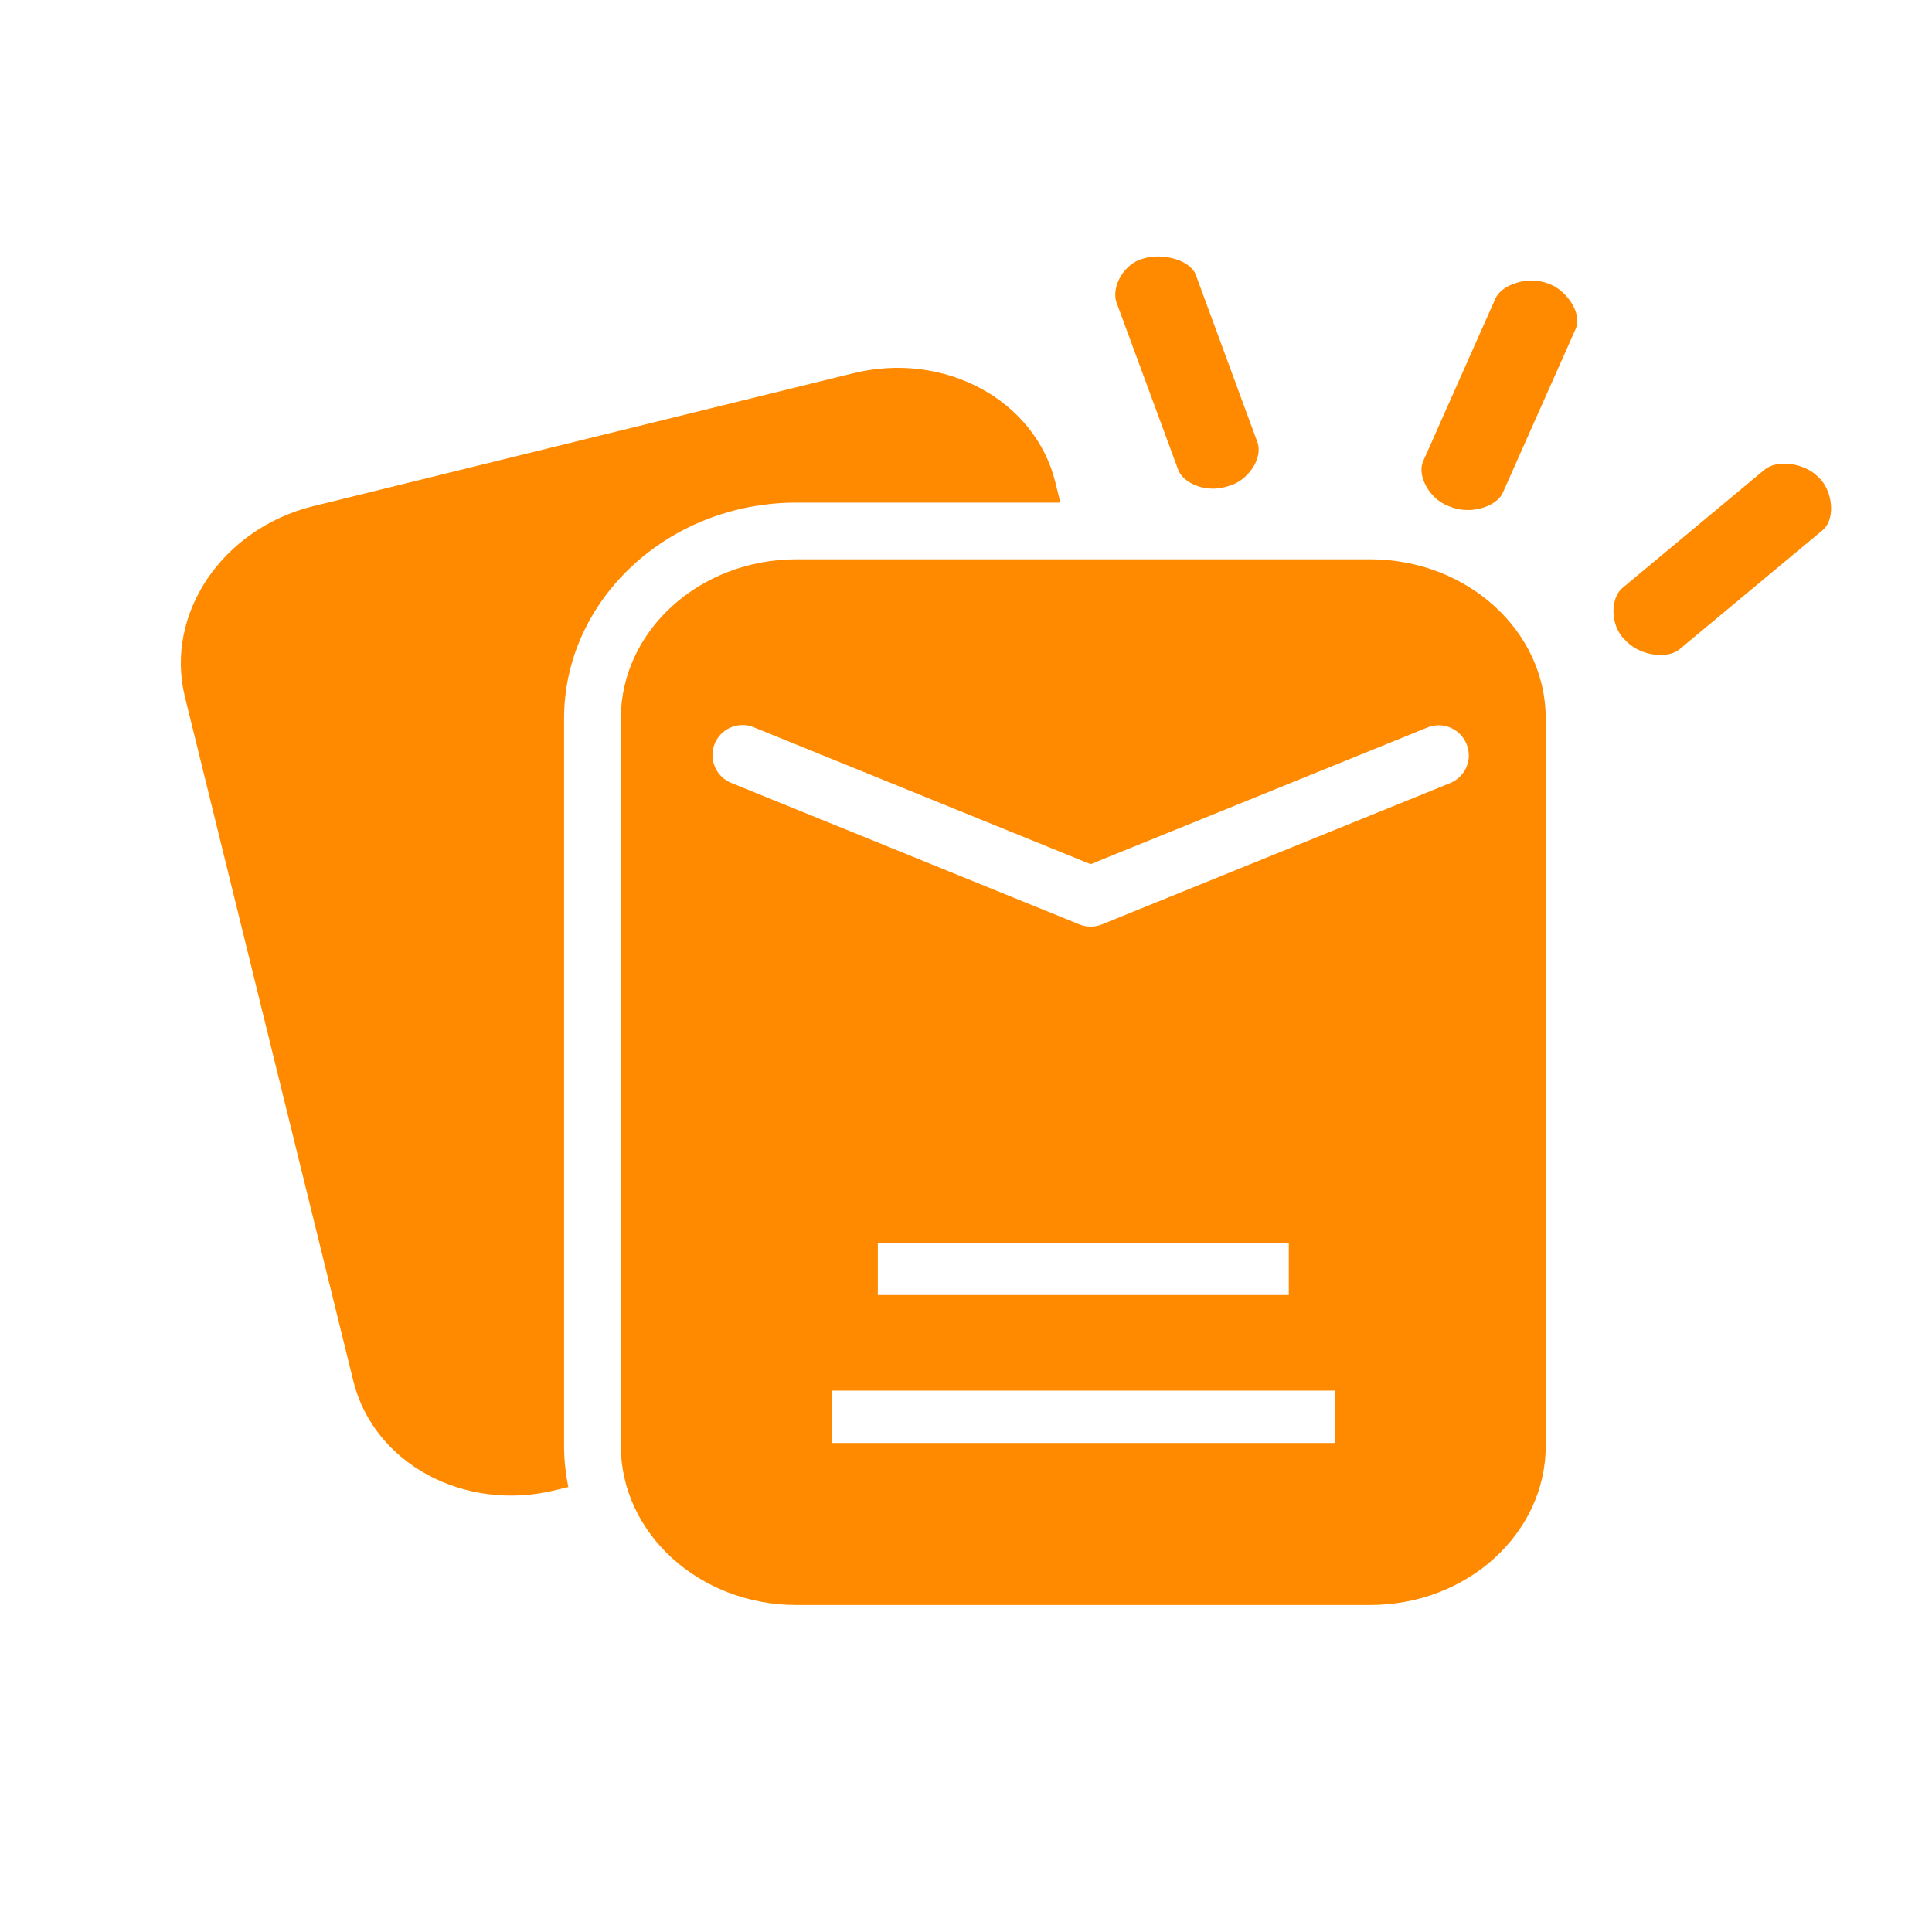 <?xml version="1.0" encoding="utf-8"?>
<!-- Generator: Adobe Illustrator 15.0.0, SVG Export Plug-In . SVG Version: 6.00 Build 0)  -->
<!DOCTYPE svg PUBLIC "-//W3C//DTD SVG 1.1//EN" "http://www.w3.org/Graphics/SVG/1.1/DTD/svg11.dtd">
<svg version="1.1" id="图层_1" xmlns="http://www.w3.org/2000/svg" xmlns:xlink="http://www.w3.org/1999/xlink" x="0px" y="0px"
	 width="80px" height="80px" viewBox="0 0 80 80" enable-background="new 0 0 80 80" xml:space="preserve">
<path fill="#FF8A00" d="M23.357,29.755c0-4.931,4.316-8.943,9.622-8.943h10.927l-0.204-0.834c-0.843-3.422-4.6-5.45-8.375-4.521
	l-22.353,5.501c-3.774,0.929-6.16,4.469-5.318,7.893l6.974,28.331c0.842,3.422,4.598,5.452,8.373,4.522l0.531-0.13
	c-0.115-0.555-0.177-1.126-0.177-1.71V29.755L23.357,29.755z"/>
<path fill="#FF8A00" d="M48.781,19.437c0.175,0.479,0.807,0.797,1.453,0.797c0.181,0,0.361-0.025,0.533-0.077l0.168-0.051
	c0.424-0.129,0.819-0.476,1.035-0.903c0.156-0.317,0.19-0.631,0.1-0.884l-2.553-6.934c-0.234-0.635-1.39-0.914-2.138-0.688
	l-0.099,0.029c-0.389,0.117-0.729,0.418-0.934,0.824c-0.174,0.351-0.214,0.713-0.106,0.998L48.781,19.437z"/>
<path fill="#FF8A00" d="M59.98,20.955l0.164,0.06c0.194,0.071,0.41,0.104,0.625,0.104c0.633,0,1.271-0.286,1.465-0.729l3.015-6.779
	c0.101-0.225,0.084-0.515-0.045-0.814c-0.199-0.471-0.619-0.882-1.072-1.047l-0.099-0.034c-0.764-0.278-1.85,0.053-2.11,0.646
	l-2.993,6.735c-0.105,0.242-0.092,0.55,0.045,0.871C59.165,20.42,59.552,20.8,59.98,20.955L59.98,20.955z"/>
<path fill="#FF8A00" d="M39.546,53.544"/>
<path fill="#FF8A00" d="M75.34,19.801l-0.07-0.069c-0.576-0.568-1.688-0.713-2.199-0.287l-5.887,4.898
	c-0.223,0.185-0.356,0.507-0.373,0.885c-0.021,0.475,0.15,0.949,0.447,1.24l0.118,0.118c0.338,0.332,0.854,0.521,1.324,0.536
	c0.329,0.009,0.639-0.067,0.846-0.238l5.925-4.93c0.211-0.175,0.334-0.472,0.35-0.834C75.84,20.625,75.65,20.107,75.34,19.801
	L75.34,19.801z"/>
<path fill="#FF8A00" d="M56.734,23.159H32.98c-4.011,0-7.274,2.959-7.274,6.596v30.108c0,3.638,3.264,6.597,7.274,6.597h23.754
	c4.01,0,7.272-2.959,7.272-6.597V29.755C64.009,26.119,60.744,23.159,56.734,23.159z M55.273,59.75H34.44v-2.167h20.833V59.75z
	 M36.349,53.625v-2.168h17.017v2.168H36.349z M60.046,32.427l-14.416,5.85c-0.149,0.062-0.31,0.092-0.468,0.092
	c-0.159,0-0.316-0.03-0.469-0.092l-14.417-5.859c-0.636-0.259-0.94-0.984-0.683-1.621c0.258-0.635,0.982-0.941,1.62-0.682
	l13.948,5.669l13.946-5.66c0.636-0.259,1.361,0.048,1.619,0.685C60.989,31.443,60.684,32.167,60.046,32.427z"/>
</svg>
